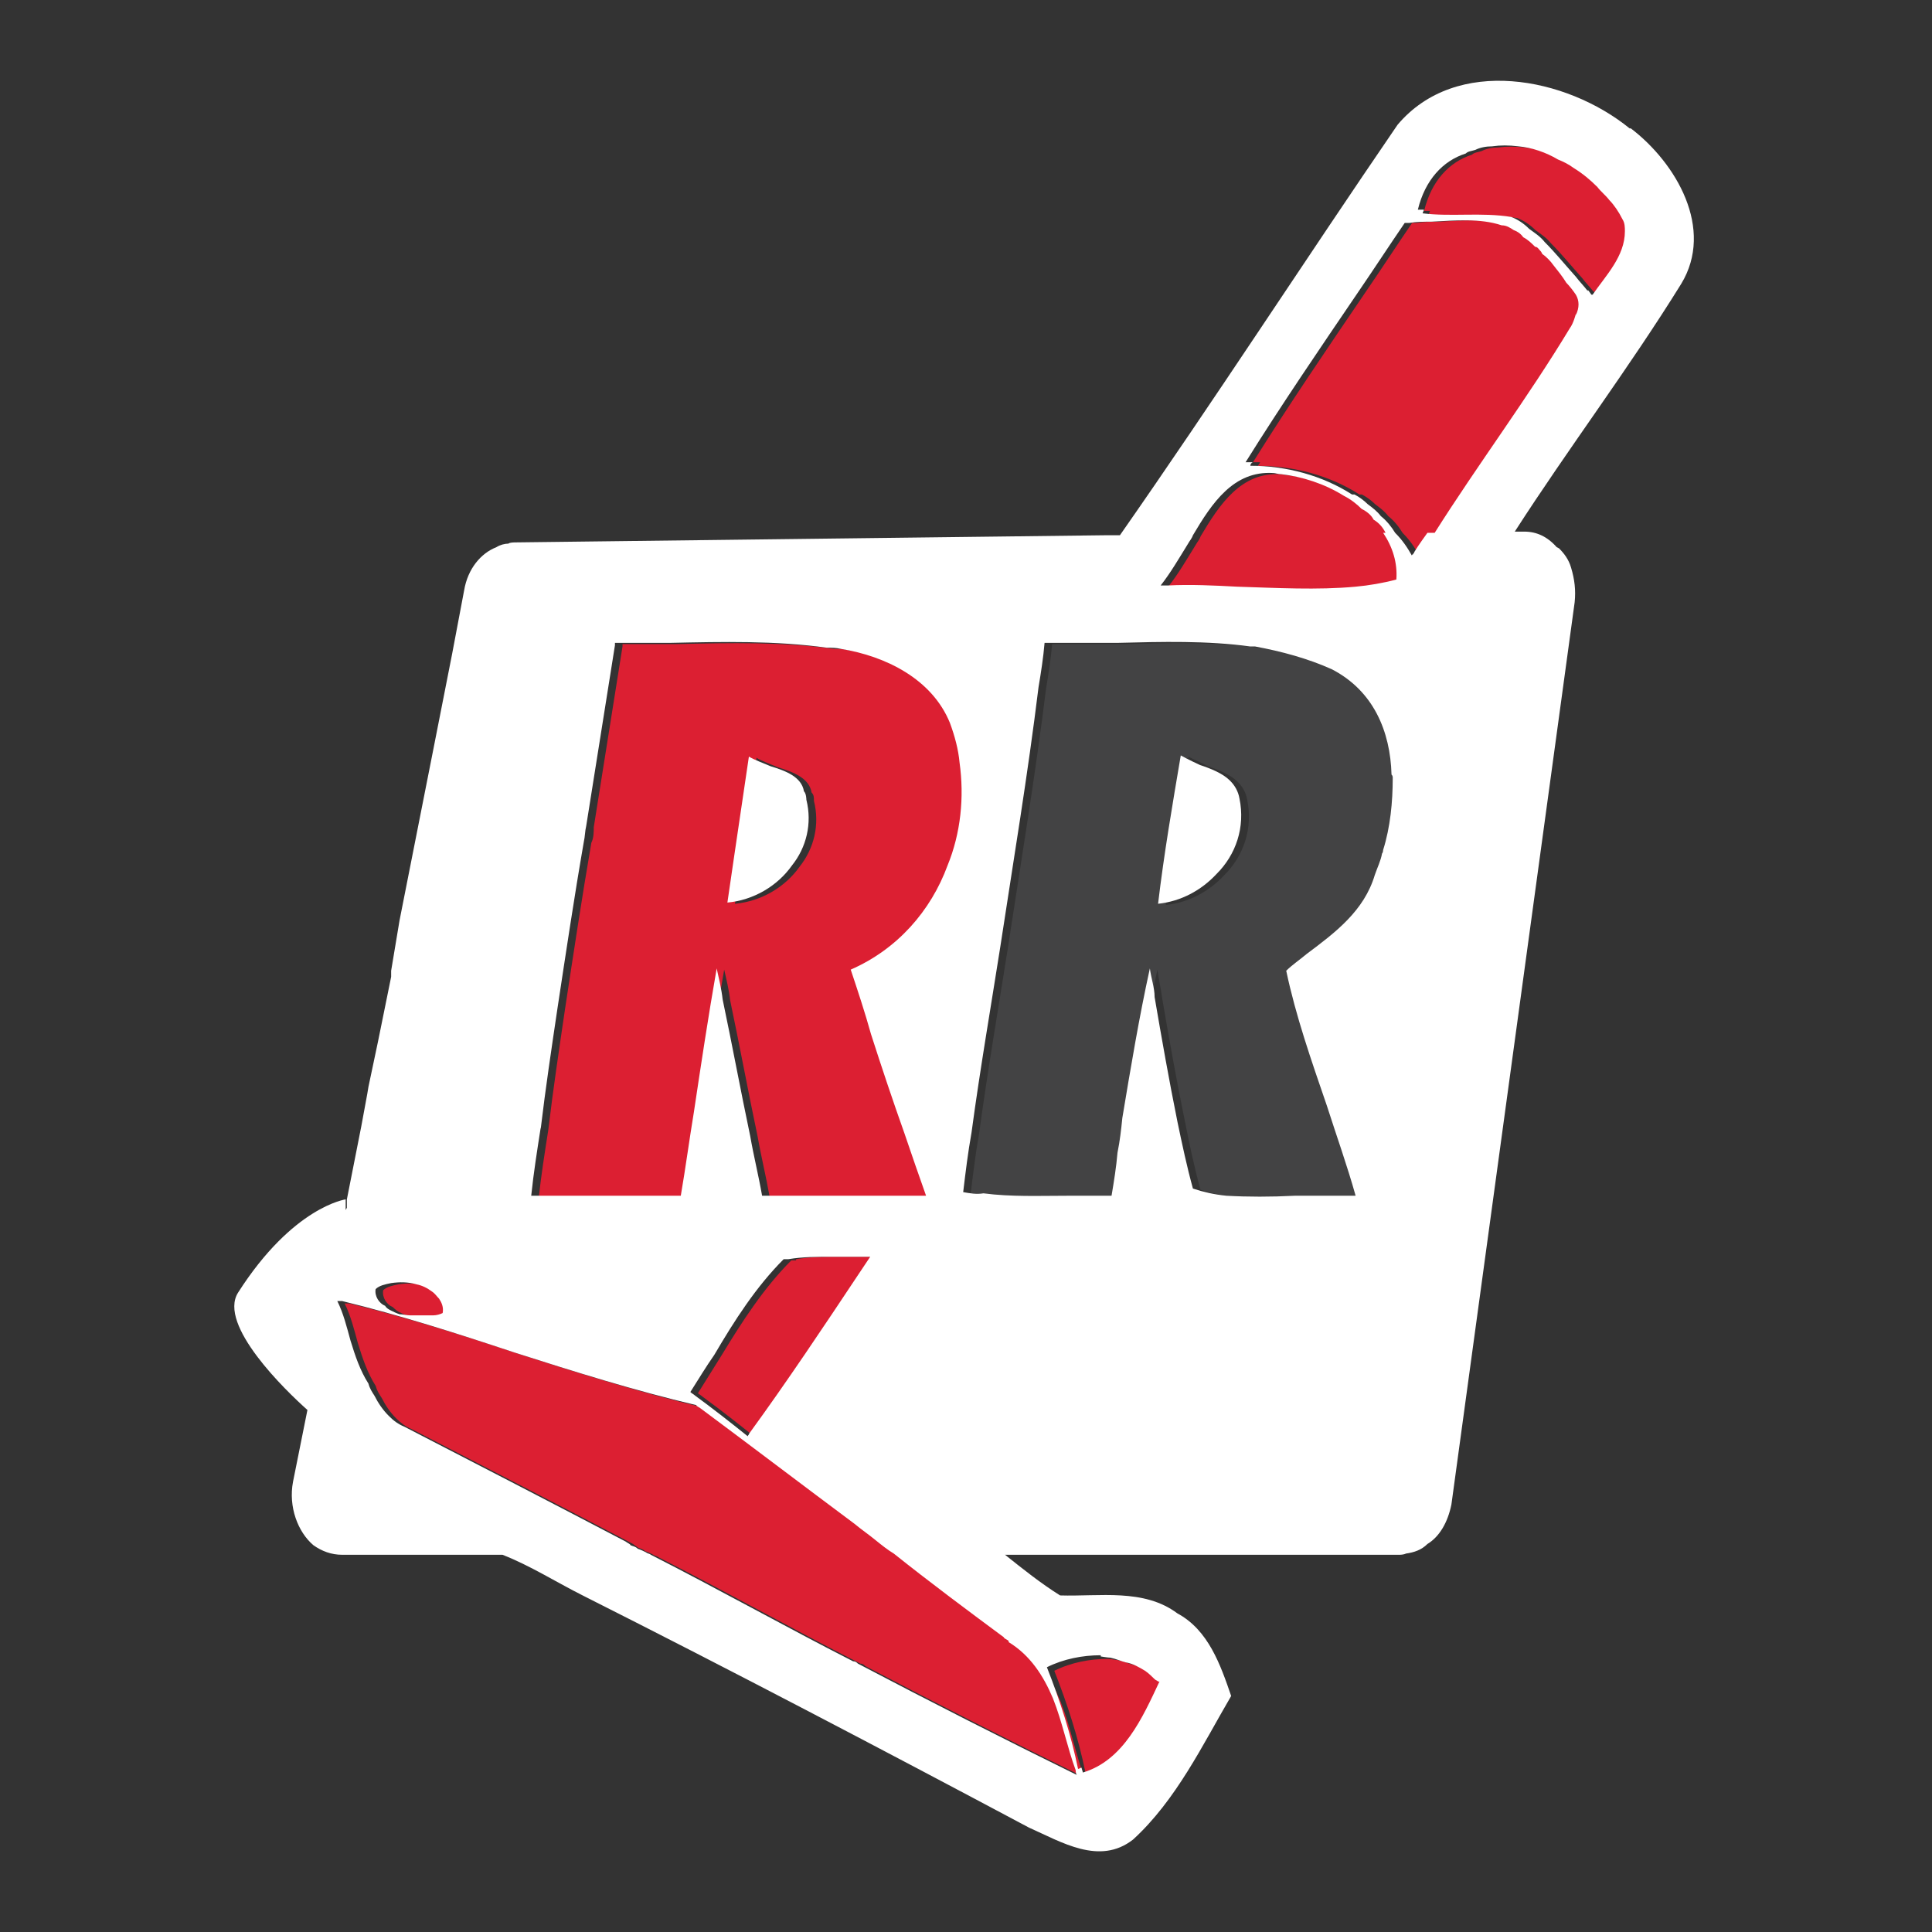 <svg width="24" height="24" viewBox="0 0 24 24" fill="none" xmlns="http://www.w3.org/2000/svg">
<rect x="0" y="0" width="24" height="24" fill="#333333" stroke="none"/>
<g clip-path="url(#clip0_4_4570)">
<path d="M13.528 21.989C13.528 21.989 13.543 22.034 13.543 22.049C14.049 21.9 14.287 21.365 14.495 20.919H14.48C14.465 20.904 14.45 20.904 14.435 20.889C14.405 20.86 14.361 20.815 14.316 20.785C14.242 20.741 14.168 20.696 14.079 20.681C14.019 20.666 13.96 20.637 13.885 20.622C13.855 20.622 13.811 20.607 13.766 20.607C13.543 20.607 13.306 20.651 13.097 20.755C13.261 21.172 13.395 21.588 13.484 22.019C13.484 22.019 13.514 22.004 13.528 22.004V21.989Z" fill="#DC1F32"/>
<path d="M8.55 14.869C8.61 14.527 8.655 14.185 8.714 13.828C8.803 13.234 8.892 12.639 8.996 12.045C9.026 12.178 9.056 12.297 9.071 12.431C9.19 12.996 9.294 13.561 9.413 14.126C9.457 14.378 9.517 14.616 9.561 14.869H11.598C11.509 14.616 11.419 14.364 11.33 14.111C11.182 13.68 11.048 13.278 10.914 12.862C10.84 12.595 10.751 12.327 10.661 12.059C11.241 11.807 11.657 11.331 11.865 10.766C12.029 10.365 12.073 9.919 12.014 9.488C12.014 9.324 11.954 9.161 11.895 8.997C11.672 8.447 11.092 8.165 10.542 8.076C10.483 8.061 10.424 8.061 10.364 8.061C9.725 7.972 9.071 7.986 8.417 8.001H7.733V8.031C7.614 8.774 7.495 9.532 7.376 10.276C7.376 10.335 7.376 10.409 7.346 10.469C7.228 11.153 7.123 11.851 7.019 12.535C6.945 13.04 6.871 13.531 6.811 14.037C6.767 14.319 6.722 14.601 6.692 14.884C6.9 14.884 7.094 14.884 7.302 14.884C7.718 14.884 8.134 14.884 8.55 14.884V14.869ZM9.219 10.618C9.279 10.216 9.338 9.815 9.398 9.414C9.472 9.458 9.561 9.488 9.665 9.532C9.859 9.592 10.052 9.666 10.082 9.845C10.111 9.874 10.111 9.904 10.111 9.949C10.186 10.246 10.111 10.543 9.933 10.766C9.755 11.019 9.457 11.197 9.13 11.227C9.16 11.019 9.19 10.826 9.219 10.618Z" fill="#DC1F32"/>
<path d="M9.889 15.657H9.83C9.488 15.999 9.22 16.415 8.967 16.831C8.863 16.995 8.774 17.143 8.67 17.307C8.685 17.322 8.715 17.337 8.73 17.352C8.953 17.515 9.161 17.678 9.384 17.857C9.384 17.857 9.399 17.857 9.399 17.827C9.874 17.173 10.32 16.504 10.766 15.835L10.885 15.657L10.915 15.612H10.662C10.662 15.612 10.498 15.612 10.424 15.612C10.246 15.612 10.068 15.612 9.889 15.642V15.657Z" fill="#DC1F32"/>
<path d="M11.194 19.328C11.194 19.328 11.045 19.224 10.971 19.165C10.882 19.09 10.792 19.031 10.703 18.957C10.064 18.481 9.44 18.005 8.8 17.53C8.786 17.515 8.756 17.5 8.741 17.485C7.983 17.307 7.225 17.069 6.481 16.831C5.768 16.593 5.069 16.37 4.341 16.192C4.326 16.192 4.296 16.192 4.281 16.192C4.356 16.34 4.4 16.519 4.445 16.682C4.504 16.876 4.564 17.054 4.668 17.218C4.683 17.277 4.713 17.322 4.742 17.366C4.787 17.455 4.846 17.545 4.921 17.619C4.98 17.678 5.04 17.723 5.114 17.753C6.036 18.228 6.957 18.704 7.864 19.18C7.879 19.195 7.909 19.209 7.923 19.224C7.953 19.239 7.983 19.239 8.013 19.269C8.057 19.284 8.087 19.299 8.117 19.314C8.131 19.328 8.161 19.328 8.176 19.343C9.023 19.774 9.841 20.235 10.688 20.666C10.718 20.666 10.733 20.681 10.748 20.696C11.655 21.172 12.561 21.632 13.468 22.078C13.453 22.064 13.453 22.049 13.453 22.034C13.349 21.736 13.29 21.424 13.171 21.127C13.052 20.845 12.888 20.592 12.621 20.428C12.606 20.413 12.576 20.399 12.561 20.384C12.1 20.042 11.64 19.7 11.194 19.343V19.328Z" fill="#DC1F32"/>
<path d="M4.878 16.236C4.878 16.236 4.923 16.281 4.953 16.296C4.982 16.311 5.012 16.326 5.057 16.341C5.101 16.341 5.146 16.355 5.191 16.355C5.295 16.355 5.384 16.355 5.473 16.355C5.518 16.355 5.562 16.341 5.592 16.326C5.592 16.251 5.577 16.192 5.547 16.147C5.518 16.118 5.503 16.088 5.458 16.058C5.399 16.014 5.339 15.984 5.265 15.969C5.161 15.939 5.057 15.939 4.953 15.954C4.878 15.969 4.804 15.984 4.76 16.028C4.745 16.118 4.804 16.207 4.878 16.236Z" fill="#DC1F32"/>
<path d="M20.069 2.501C20.069 2.501 19.965 2.397 19.92 2.338C19.831 2.249 19.742 2.174 19.623 2.1C19.564 2.055 19.504 2.026 19.43 1.996C19.281 1.907 19.103 1.847 18.939 1.832C18.82 1.818 18.716 1.818 18.612 1.832C18.538 1.832 18.463 1.847 18.404 1.877C18.36 1.892 18.315 1.892 18.285 1.922C18.003 2.011 17.78 2.249 17.691 2.62H17.765C17.765 2.62 17.75 2.65 17.75 2.665C18.107 2.695 18.478 2.65 18.85 2.709C18.924 2.739 18.999 2.784 19.073 2.858C19.132 2.903 19.207 2.947 19.266 3.022C19.4 3.155 19.519 3.304 19.653 3.453C19.697 3.512 19.757 3.572 19.801 3.631V3.616C19.816 3.631 19.831 3.661 19.846 3.676C20.009 3.438 20.262 3.2 20.247 2.888C20.247 2.843 20.247 2.784 20.218 2.739C20.173 2.65 20.113 2.561 20.054 2.501H20.069Z" fill="#DC1F32"/>
<path d="M19.385 3.289C19.385 3.289 19.296 3.185 19.252 3.155C19.252 3.155 19.242 3.141 19.222 3.111C19.222 3.111 19.192 3.081 19.162 3.066C19.118 3.022 19.073 2.977 19.014 2.947C18.984 2.903 18.939 2.873 18.895 2.858C18.85 2.828 18.806 2.814 18.746 2.799C18.479 2.71 18.166 2.739 17.869 2.754C17.78 2.754 17.691 2.754 17.602 2.769H17.542C17.349 3.051 17.156 3.349 16.962 3.631C16.487 4.33 16.011 5.028 15.565 5.742H15.654C15.654 5.742 15.639 5.772 15.624 5.787C16.07 5.787 16.516 5.905 16.888 6.143C16.903 6.143 16.918 6.143 16.918 6.143C16.977 6.173 17.037 6.218 17.081 6.262C17.141 6.307 17.2 6.351 17.245 6.411C17.319 6.47 17.379 6.545 17.423 6.619C17.512 6.708 17.572 6.797 17.631 6.901C17.631 6.901 17.631 6.887 17.646 6.887C17.646 6.887 17.661 6.887 17.661 6.857C17.706 6.782 17.765 6.693 17.825 6.619H17.914C18.449 5.772 19.073 4.939 19.593 4.077C19.638 4.018 19.668 3.958 19.668 3.899C19.712 3.81 19.712 3.72 19.668 3.646C19.638 3.587 19.593 3.542 19.549 3.497C19.504 3.423 19.445 3.349 19.385 3.274V3.289Z" fill="#DC1F32"/>
<path d="M17.307 6.634C17.307 6.634 17.233 6.515 17.158 6.47C17.128 6.411 17.069 6.366 17.01 6.336C16.95 6.277 16.876 6.218 16.787 6.173C16.549 6.024 16.266 5.935 16.014 5.905C15.969 5.905 15.939 5.891 15.91 5.891C15.419 5.861 15.152 6.262 14.914 6.663C14.899 6.708 14.869 6.738 14.854 6.768C14.735 6.961 14.631 7.139 14.512 7.288H14.601C14.884 7.273 15.181 7.288 15.464 7.303C15.954 7.318 16.46 7.347 16.935 7.303C17.099 7.288 17.277 7.258 17.441 7.213C17.456 7.005 17.396 6.812 17.277 6.634H17.307Z" fill="#DC1F32"/>
<path d="M16.637 8.328C16.34 8.195 16.013 8.105 15.686 8.046H15.626C15.091 7.972 14.526 7.987 13.976 8.001C13.664 8.001 13.367 8.001 13.07 8.001C13.055 8.18 13.025 8.373 12.995 8.551C12.861 9.636 12.683 10.707 12.52 11.777C12.401 12.535 12.267 13.308 12.163 14.081C12.118 14.334 12.089 14.572 12.059 14.824C12.148 14.839 12.222 14.854 12.312 14.839C12.653 14.884 13.01 14.869 13.352 14.869C13.545 14.869 13.724 14.869 13.902 14.869C13.932 14.691 13.961 14.512 13.976 14.334C14.006 14.185 14.021 14.051 14.036 13.903C14.14 13.278 14.244 12.654 14.378 12.045C14.393 12.164 14.422 12.282 14.437 12.401C14.526 12.922 14.616 13.427 14.72 13.932C14.779 14.23 14.839 14.512 14.913 14.78C15.047 14.824 15.181 14.854 15.329 14.869C15.597 14.899 15.879 14.899 16.176 14.869C16.355 14.869 16.548 14.869 16.726 14.869H16.934C16.831 14.497 16.697 14.126 16.578 13.754C16.384 13.189 16.191 12.639 16.072 12.074C16.147 12 16.236 11.941 16.325 11.866C16.682 11.599 17.039 11.331 17.172 10.885C17.202 10.796 17.247 10.707 17.262 10.618C17.276 10.618 17.276 10.588 17.276 10.573C17.366 10.291 17.41 9.978 17.395 9.681C17.395 9.681 17.395 9.651 17.381 9.636C17.366 9.101 17.157 8.596 16.637 8.328ZM15.21 10.87C15.017 11.078 14.764 11.212 14.482 11.242C14.556 10.618 14.66 10.008 14.764 9.399C14.839 9.443 14.928 9.473 15.002 9.518C15.136 9.562 15.284 9.622 15.374 9.711C15.433 9.77 15.478 9.845 15.493 9.934C15.567 10.291 15.448 10.632 15.21 10.87Z" fill="#434344"/>
<path d="M14.906 9.503C14.906 9.503 14.743 9.428 14.668 9.384C14.565 9.993 14.46 10.603 14.386 11.227C14.668 11.197 14.921 11.063 15.114 10.855C15.352 10.618 15.471 10.276 15.397 9.919C15.382 9.83 15.338 9.755 15.278 9.696C15.189 9.607 15.04 9.547 14.906 9.503Z" fill="white"/>
<path d="M10.017 9.934C10.017 9.934 10.017 9.859 9.987 9.83C9.957 9.651 9.764 9.577 9.571 9.518C9.467 9.473 9.378 9.443 9.303 9.399C9.244 9.8 9.184 10.201 9.125 10.603C9.095 10.811 9.066 11.004 9.036 11.212C9.363 11.182 9.66 11.004 9.838 10.751C10.017 10.528 10.091 10.231 10.017 9.934Z" fill="white"/>
<path d="M20.244 1.595C19.457 0.955 18.089 0.688 17.361 1.55C16.201 3.245 15.086 4.969 13.912 6.649H13.734L6.39 6.738C6.39 6.738 6.331 6.738 6.316 6.753C6.272 6.753 6.212 6.768 6.167 6.797C5.974 6.872 5.811 7.065 5.766 7.332L5.617 8.12L5.38 9.324L4.963 11.435L4.859 12.059V12.134L4.696 12.937L4.577 13.501L4.562 13.591L4.488 13.992L4.309 14.899V15.003L4.294 15.032V14.899C4.294 14.899 3.64 14.988 2.957 16.058C2.704 16.459 3.551 17.277 3.819 17.515L3.64 18.407C3.581 18.719 3.7 19.031 3.893 19.195C3.997 19.269 4.116 19.314 4.25 19.314H6.242C6.584 19.447 6.911 19.655 7.238 19.819C9.096 20.755 10.939 21.722 12.782 22.703C13.184 22.881 13.659 23.178 14.076 22.851C14.611 22.361 14.938 21.677 15.294 21.068C15.161 20.681 15.012 20.25 14.626 20.042C14.209 19.73 13.659 19.834 13.169 19.819C12.931 19.67 12.708 19.492 12.485 19.314H17.39C17.39 19.314 17.435 19.314 17.465 19.299C17.569 19.284 17.658 19.254 17.732 19.18C17.881 19.09 17.985 18.912 18.03 18.689L19.561 7.481C19.576 7.332 19.561 7.199 19.516 7.05C19.486 6.946 19.427 6.872 19.367 6.812C19.367 6.812 19.358 6.807 19.338 6.797C19.219 6.663 19.085 6.604 18.936 6.604H18.817C19.486 5.564 20.23 4.582 20.884 3.527C21.3 2.843 20.824 2.026 20.259 1.595H20.244ZM6.717 14.022C6.777 13.516 6.851 13.026 6.926 12.52C7.03 11.836 7.134 11.138 7.253 10.454C7.267 10.395 7.267 10.32 7.282 10.261C7.401 9.518 7.52 8.759 7.639 8.016V7.986H8.323C8.977 7.972 9.631 7.957 10.27 8.046C10.33 8.046 10.389 8.046 10.448 8.061C10.998 8.15 11.578 8.432 11.801 8.982C11.861 9.146 11.905 9.309 11.92 9.473C11.98 9.904 11.935 10.35 11.771 10.751C11.563 11.316 11.147 11.792 10.568 12.045C10.657 12.312 10.746 12.58 10.82 12.847C10.954 13.264 11.088 13.665 11.236 14.081C11.326 14.349 11.415 14.601 11.504 14.854H9.467C9.423 14.601 9.363 14.364 9.319 14.111C9.2 13.546 9.096 12.981 8.977 12.416C8.962 12.282 8.932 12.164 8.903 12.03C8.799 12.624 8.709 13.219 8.62 13.813C8.561 14.17 8.516 14.512 8.457 14.854C8.04 14.854 7.624 14.854 7.208 14.854C7 14.854 6.807 14.854 6.599 14.854C6.628 14.572 6.673 14.289 6.717 14.007V14.022ZM10.82 15.597L10.79 15.642L10.671 15.82C10.226 16.489 9.78 17.158 9.304 17.812C9.304 17.827 9.289 17.827 9.289 17.842C9.066 17.663 8.858 17.5 8.635 17.337C8.62 17.322 8.59 17.307 8.576 17.292C8.68 17.128 8.769 16.98 8.873 16.831C9.126 16.4 9.393 15.984 9.735 15.642H9.794C9.973 15.612 10.151 15.612 10.33 15.612C10.404 15.612 10.493 15.612 10.568 15.612H10.82V15.597ZM4.859 15.939C4.963 15.924 5.067 15.924 5.172 15.954C5.246 15.969 5.305 15.999 5.365 16.043C5.409 16.073 5.424 16.103 5.454 16.132C5.484 16.177 5.513 16.236 5.499 16.311C5.469 16.326 5.424 16.34 5.38 16.34C5.29 16.34 5.201 16.34 5.097 16.34C5.053 16.34 5.008 16.326 4.963 16.326C4.919 16.311 4.889 16.296 4.859 16.281C4.83 16.266 4.8 16.251 4.785 16.222C4.711 16.192 4.651 16.103 4.666 16.014C4.711 15.969 4.785 15.954 4.859 15.939ZM13.674 20.577C13.674 20.577 13.763 20.592 13.793 20.592C13.867 20.607 13.927 20.637 13.986 20.651C14.076 20.666 14.15 20.711 14.224 20.755C14.269 20.785 14.313 20.83 14.343 20.859C14.358 20.874 14.373 20.874 14.388 20.889H14.403C14.194 21.335 13.957 21.87 13.451 22.019C13.451 22.004 13.436 21.974 13.436 21.959C13.421 21.959 13.407 21.974 13.392 21.974C13.303 21.543 13.169 21.127 13.005 20.711C13.213 20.607 13.451 20.562 13.674 20.562V20.577ZM12.53 20.399C12.797 20.562 12.961 20.815 13.08 21.097C13.198 21.395 13.258 21.707 13.362 21.989C13.362 21.989 13.362 22.034 13.377 22.049C12.47 21.603 11.563 21.142 10.657 20.666C10.642 20.651 10.627 20.637 10.597 20.637C9.75 20.205 8.932 19.745 8.085 19.314C8.07 19.299 8.04 19.299 8.026 19.284C7.996 19.269 7.966 19.254 7.922 19.239C7.892 19.209 7.862 19.209 7.832 19.195C7.832 19.18 7.788 19.165 7.773 19.15C6.866 18.674 5.944 18.199 5.023 17.723C4.949 17.693 4.889 17.649 4.83 17.589C4.755 17.515 4.696 17.426 4.651 17.337C4.622 17.292 4.592 17.247 4.577 17.188C4.473 17.024 4.413 16.846 4.354 16.653C4.309 16.489 4.265 16.311 4.19 16.162C4.19 16.162 4.235 16.162 4.25 16.162C4.978 16.34 5.677 16.564 6.39 16.801C7.134 17.039 7.892 17.277 8.65 17.455C8.65 17.47 8.694 17.485 8.709 17.5C9.349 17.976 9.973 18.451 10.612 18.927C10.701 19.001 10.79 19.061 10.88 19.135C10.954 19.195 11.028 19.254 11.103 19.299C11.549 19.655 12.009 19.997 12.47 20.339C12.47 20.354 12.515 20.369 12.53 20.384V20.399ZM17.182 10.558C17.182 10.558 17.182 10.588 17.168 10.603C17.153 10.692 17.108 10.781 17.078 10.87C16.945 11.316 16.588 11.584 16.231 11.851C16.142 11.926 16.053 11.985 15.978 12.059C16.097 12.624 16.29 13.174 16.484 13.739C16.603 14.111 16.736 14.482 16.84 14.854H16.632C16.454 14.854 16.261 14.854 16.082 14.854C15.785 14.869 15.503 14.869 15.235 14.854C15.086 14.839 14.953 14.809 14.819 14.765C14.745 14.497 14.685 14.215 14.626 13.932C14.521 13.412 14.432 12.907 14.343 12.386C14.343 12.268 14.299 12.149 14.284 12.03C14.15 12.639 14.046 13.264 13.942 13.888C13.927 14.037 13.912 14.17 13.882 14.319C13.867 14.497 13.838 14.676 13.808 14.854C13.63 14.854 13.451 14.854 13.258 14.854C12.916 14.854 12.559 14.869 12.217 14.824C12.128 14.839 12.054 14.824 11.965 14.809C11.995 14.557 12.024 14.319 12.069 14.066C12.173 13.293 12.307 12.52 12.426 11.762C12.589 10.692 12.768 9.622 12.901 8.536C12.931 8.358 12.961 8.165 12.976 7.986C13.273 7.986 13.57 7.986 13.882 7.986C14.432 7.972 14.997 7.957 15.532 8.031H15.592C15.919 8.091 16.246 8.18 16.543 8.313C17.063 8.581 17.271 9.086 17.286 9.622C17.301 9.636 17.301 9.651 17.301 9.666C17.301 9.963 17.271 10.276 17.182 10.558ZM16.84 7.288C16.365 7.332 15.859 7.303 15.369 7.288C15.086 7.273 14.789 7.258 14.507 7.273H14.418C14.536 7.124 14.64 6.946 14.759 6.753C14.774 6.723 14.804 6.693 14.819 6.649C15.057 6.247 15.324 5.846 15.815 5.876C15.845 5.876 15.874 5.891 15.919 5.891C16.172 5.92 16.454 6.009 16.692 6.158C16.781 6.203 16.855 6.262 16.915 6.322C16.974 6.351 17.034 6.396 17.063 6.455C17.138 6.5 17.182 6.559 17.212 6.619H17.182C17.301 6.797 17.361 6.991 17.346 7.199C17.182 7.243 17.004 7.273 16.84 7.288ZM19.576 3.899C19.576 3.899 19.546 4.018 19.501 4.077C18.981 4.939 18.357 5.772 17.822 6.619H17.732C17.732 6.619 17.613 6.782 17.569 6.857C17.569 6.872 17.554 6.872 17.554 6.886C17.539 6.886 17.539 6.901 17.539 6.901C17.48 6.797 17.42 6.708 17.331 6.619C17.286 6.545 17.227 6.47 17.153 6.411C17.108 6.351 17.049 6.307 16.989 6.262C16.945 6.218 16.885 6.173 16.826 6.143C16.826 6.143 16.811 6.143 16.796 6.143C16.424 5.905 15.978 5.786 15.532 5.786C15.532 5.786 15.532 5.757 15.562 5.742H15.473C15.919 5.028 16.395 4.33 16.87 3.631C17.063 3.349 17.257 3.051 17.45 2.769H17.509C17.599 2.754 17.688 2.754 17.777 2.754C18.074 2.739 18.386 2.709 18.654 2.799C18.713 2.799 18.758 2.828 18.803 2.858C18.847 2.873 18.892 2.903 18.922 2.947C18.981 2.977 19.026 3.022 19.07 3.066C19.1 3.066 19.115 3.096 19.13 3.111C19.145 3.126 19.145 3.126 19.159 3.155C19.204 3.185 19.263 3.245 19.293 3.289C19.353 3.364 19.412 3.438 19.457 3.512C19.501 3.557 19.546 3.616 19.576 3.661C19.62 3.735 19.62 3.824 19.576 3.913V3.899ZM19.769 3.661C19.769 3.661 19.739 3.616 19.724 3.601V3.616C19.68 3.557 19.62 3.497 19.576 3.438C19.442 3.289 19.323 3.141 19.189 3.007C19.13 2.932 19.055 2.888 18.996 2.843C18.922 2.769 18.847 2.724 18.773 2.695C18.401 2.635 18.03 2.695 17.673 2.65C17.673 2.635 17.688 2.62 17.688 2.605H17.613C17.703 2.234 17.926 1.996 18.208 1.907C18.238 1.877 18.282 1.877 18.327 1.862C18.386 1.832 18.461 1.818 18.535 1.818C18.639 1.803 18.743 1.803 18.862 1.818C19.026 1.832 19.204 1.892 19.353 1.981C19.427 2.011 19.486 2.041 19.546 2.085C19.665 2.159 19.754 2.234 19.843 2.323C19.888 2.382 19.947 2.427 19.992 2.486C20.051 2.546 20.111 2.635 20.155 2.724C20.185 2.769 20.185 2.828 20.185 2.873C20.185 3.185 19.947 3.423 19.784 3.661H19.769Z" fill="white"/>
</g>
<defs>
<clipPath id="clip0_4_4570">
<rect width="18.135" height="22" fill="white" transform="translate(2.9 1)"/>
</clipPath>
</defs>
</svg>
